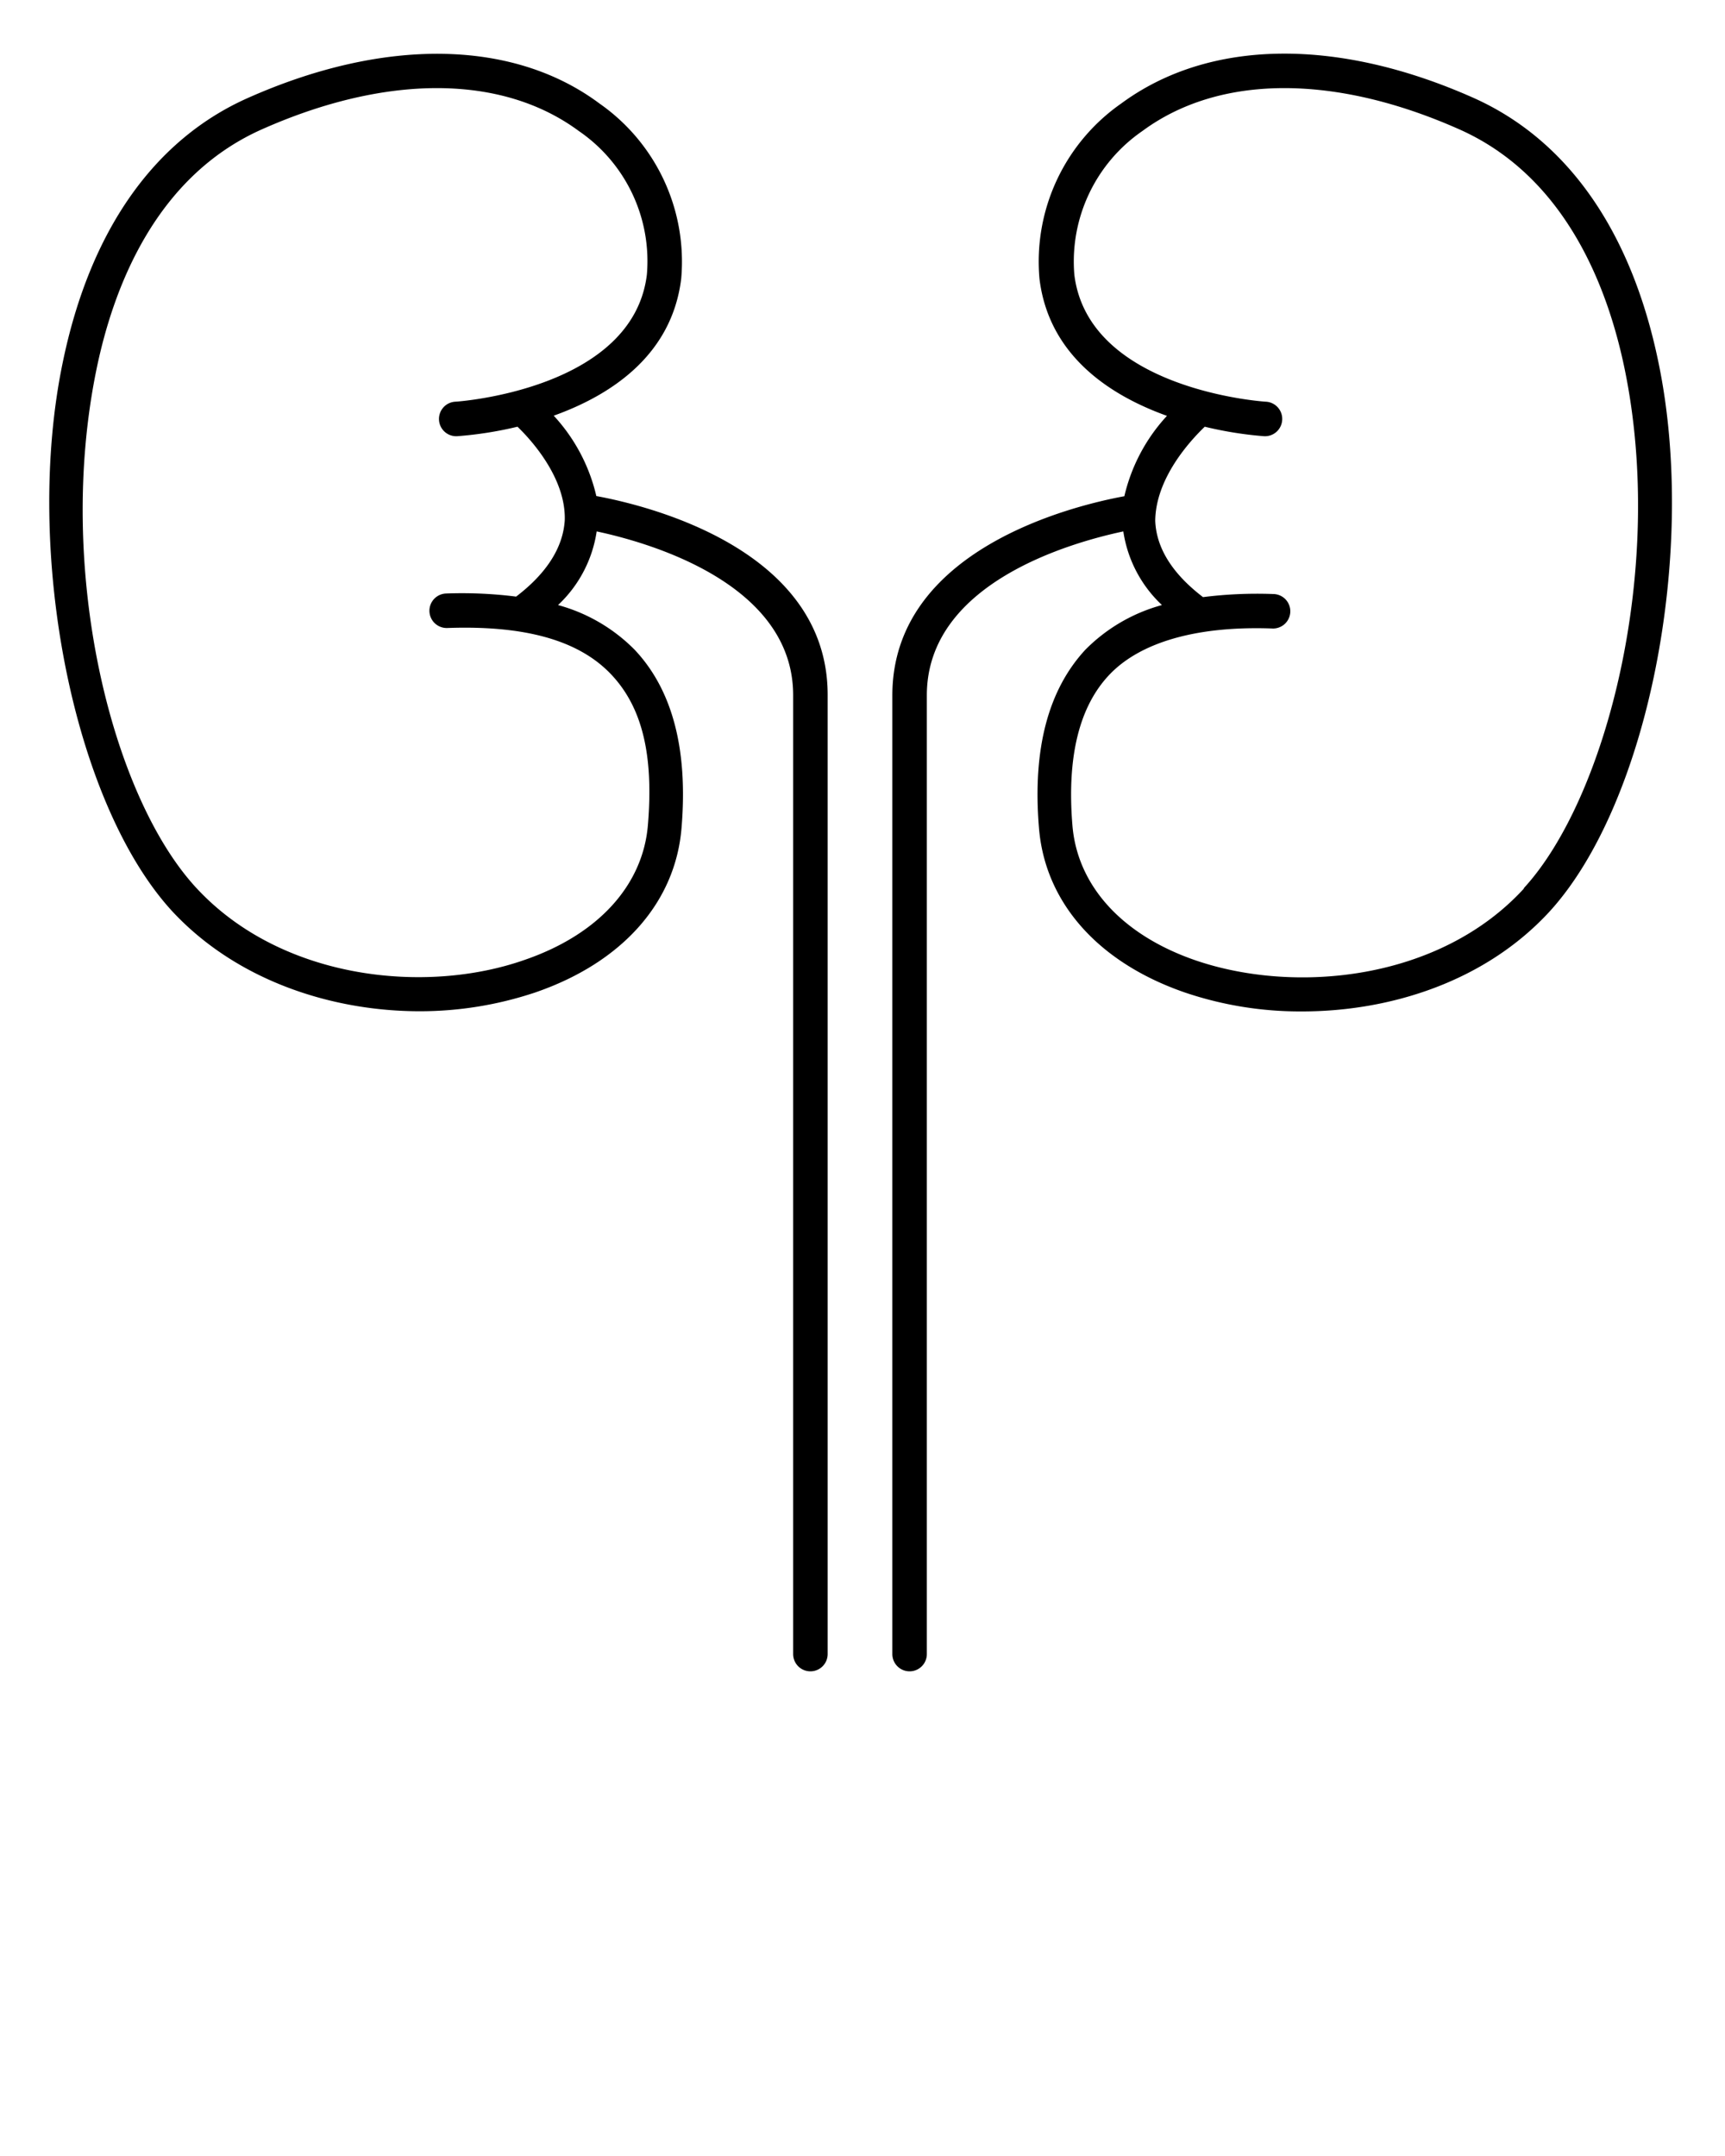 <svg xmlns="http://www.w3.org/2000/svg" viewBox="0 0 100 125" x="0px" y="0px"><title>medicine vol.1</title><g><path d="M34.57,28.76A10.28,10.28,0,0,0,32.1,24.1c3.26-1.17,6.84-3.46,7.39-7.94A11.18,11.18,0,0,0,34.75,6c-5-3.73-12.47-3.84-20.38-.32C8.92,8.1,5.21,13.39,3.64,21,1.35,32,4.25,46.62,10,52.85c3.73,4,9.22,5.78,14.34,5.78A21.07,21.07,0,0,0,31,57.55c5.06-1.73,8.16-5.22,8.51-9.56.38-4.57-.54-8-2.71-10.31a9.89,9.89,0,0,0-4.45-2.6,7.33,7.33,0,0,0,2.24-4.27c3,.64,11.39,3,11.39,9.5V95.9a1,1,0,0,0,2,0V40.31C48,31.83,37.51,29.3,34.57,28.76Zm-4.65,5.83a25,25,0,0,0-4.06-.18,1,1,0,0,0,.07,2c4.5-.16,7.6.71,9.47,2.66s2.49,4.78,2.16,8.76c-.29,3.51-2.9,6.37-7.17,7.83-5.71,2-14.06,1.16-19-4.17S3.2,33,5.6,21.38c1-4.83,3.47-11.16,9.58-13.88,7.24-3.22,13.94-3.19,18.38.1a9.14,9.14,0,0,1,3.94,8.32c-.81,6.67-11,7.37-11.11,7.37a1,1,0,0,0-.94,1.06,1,1,0,0,0,1.06.94A22.09,22.09,0,0,0,30,24.74c.83.8,2.81,3,2.74,5.42C32.64,31.74,31.7,33.23,29.92,34.59Z"/><path d="M96.14,21C94.57,13.39,90.86,8.1,85.41,5.67,77.5,2.15,70.07,2.26,65,6a11.18,11.18,0,0,0-4.74,10.17c.55,4.48,4.13,6.77,7.39,7.94a10.28,10.28,0,0,0-2.47,4.66c-2.94.54-13.45,3.07-13.45,11.55V95.9a1,1,0,0,0,2,0V40.31c0-6.52,8.38-8.86,11.39-9.5a7.33,7.33,0,0,0,2.24,4.27,9.89,9.89,0,0,0-4.45,2.6C60.77,40,59.85,43.42,60.23,48c.35,4.34,3.45,7.83,8.51,9.56a20.8,20.8,0,0,0,6.74,1.08c5.12,0,10.61-1.73,14.34-5.78C95.53,46.62,98.43,32,96.14,21Zm-7.8,30.52c-4.89,5.33-13.24,6.13-19,4.17-4.27-1.46-6.88-4.32-7.17-7.83-.33-4,.4-6.92,2.16-8.76s5-2.83,9.47-2.66h0a1,1,0,0,0,1-1,1,1,0,0,0-1-1,25,25,0,0,0-4.06.18c-1.78-1.36-2.71-2.85-2.77-4.43C67,27.71,69,25.55,69.84,24.74a21.88,21.88,0,0,0,3.43.55,1,1,0,0,0,1.06-.94,1,1,0,0,0-.94-1.06c-.1,0-10.3-.68-11.11-7.37A9.19,9.19,0,0,1,66.22,7.6c4.45-3.29,11.14-3.32,18.38-.1,6.11,2.72,8.58,9.05,9.58,13.88C96.58,33,93.1,46.31,88.34,51.49Z"/></g>
</svg>